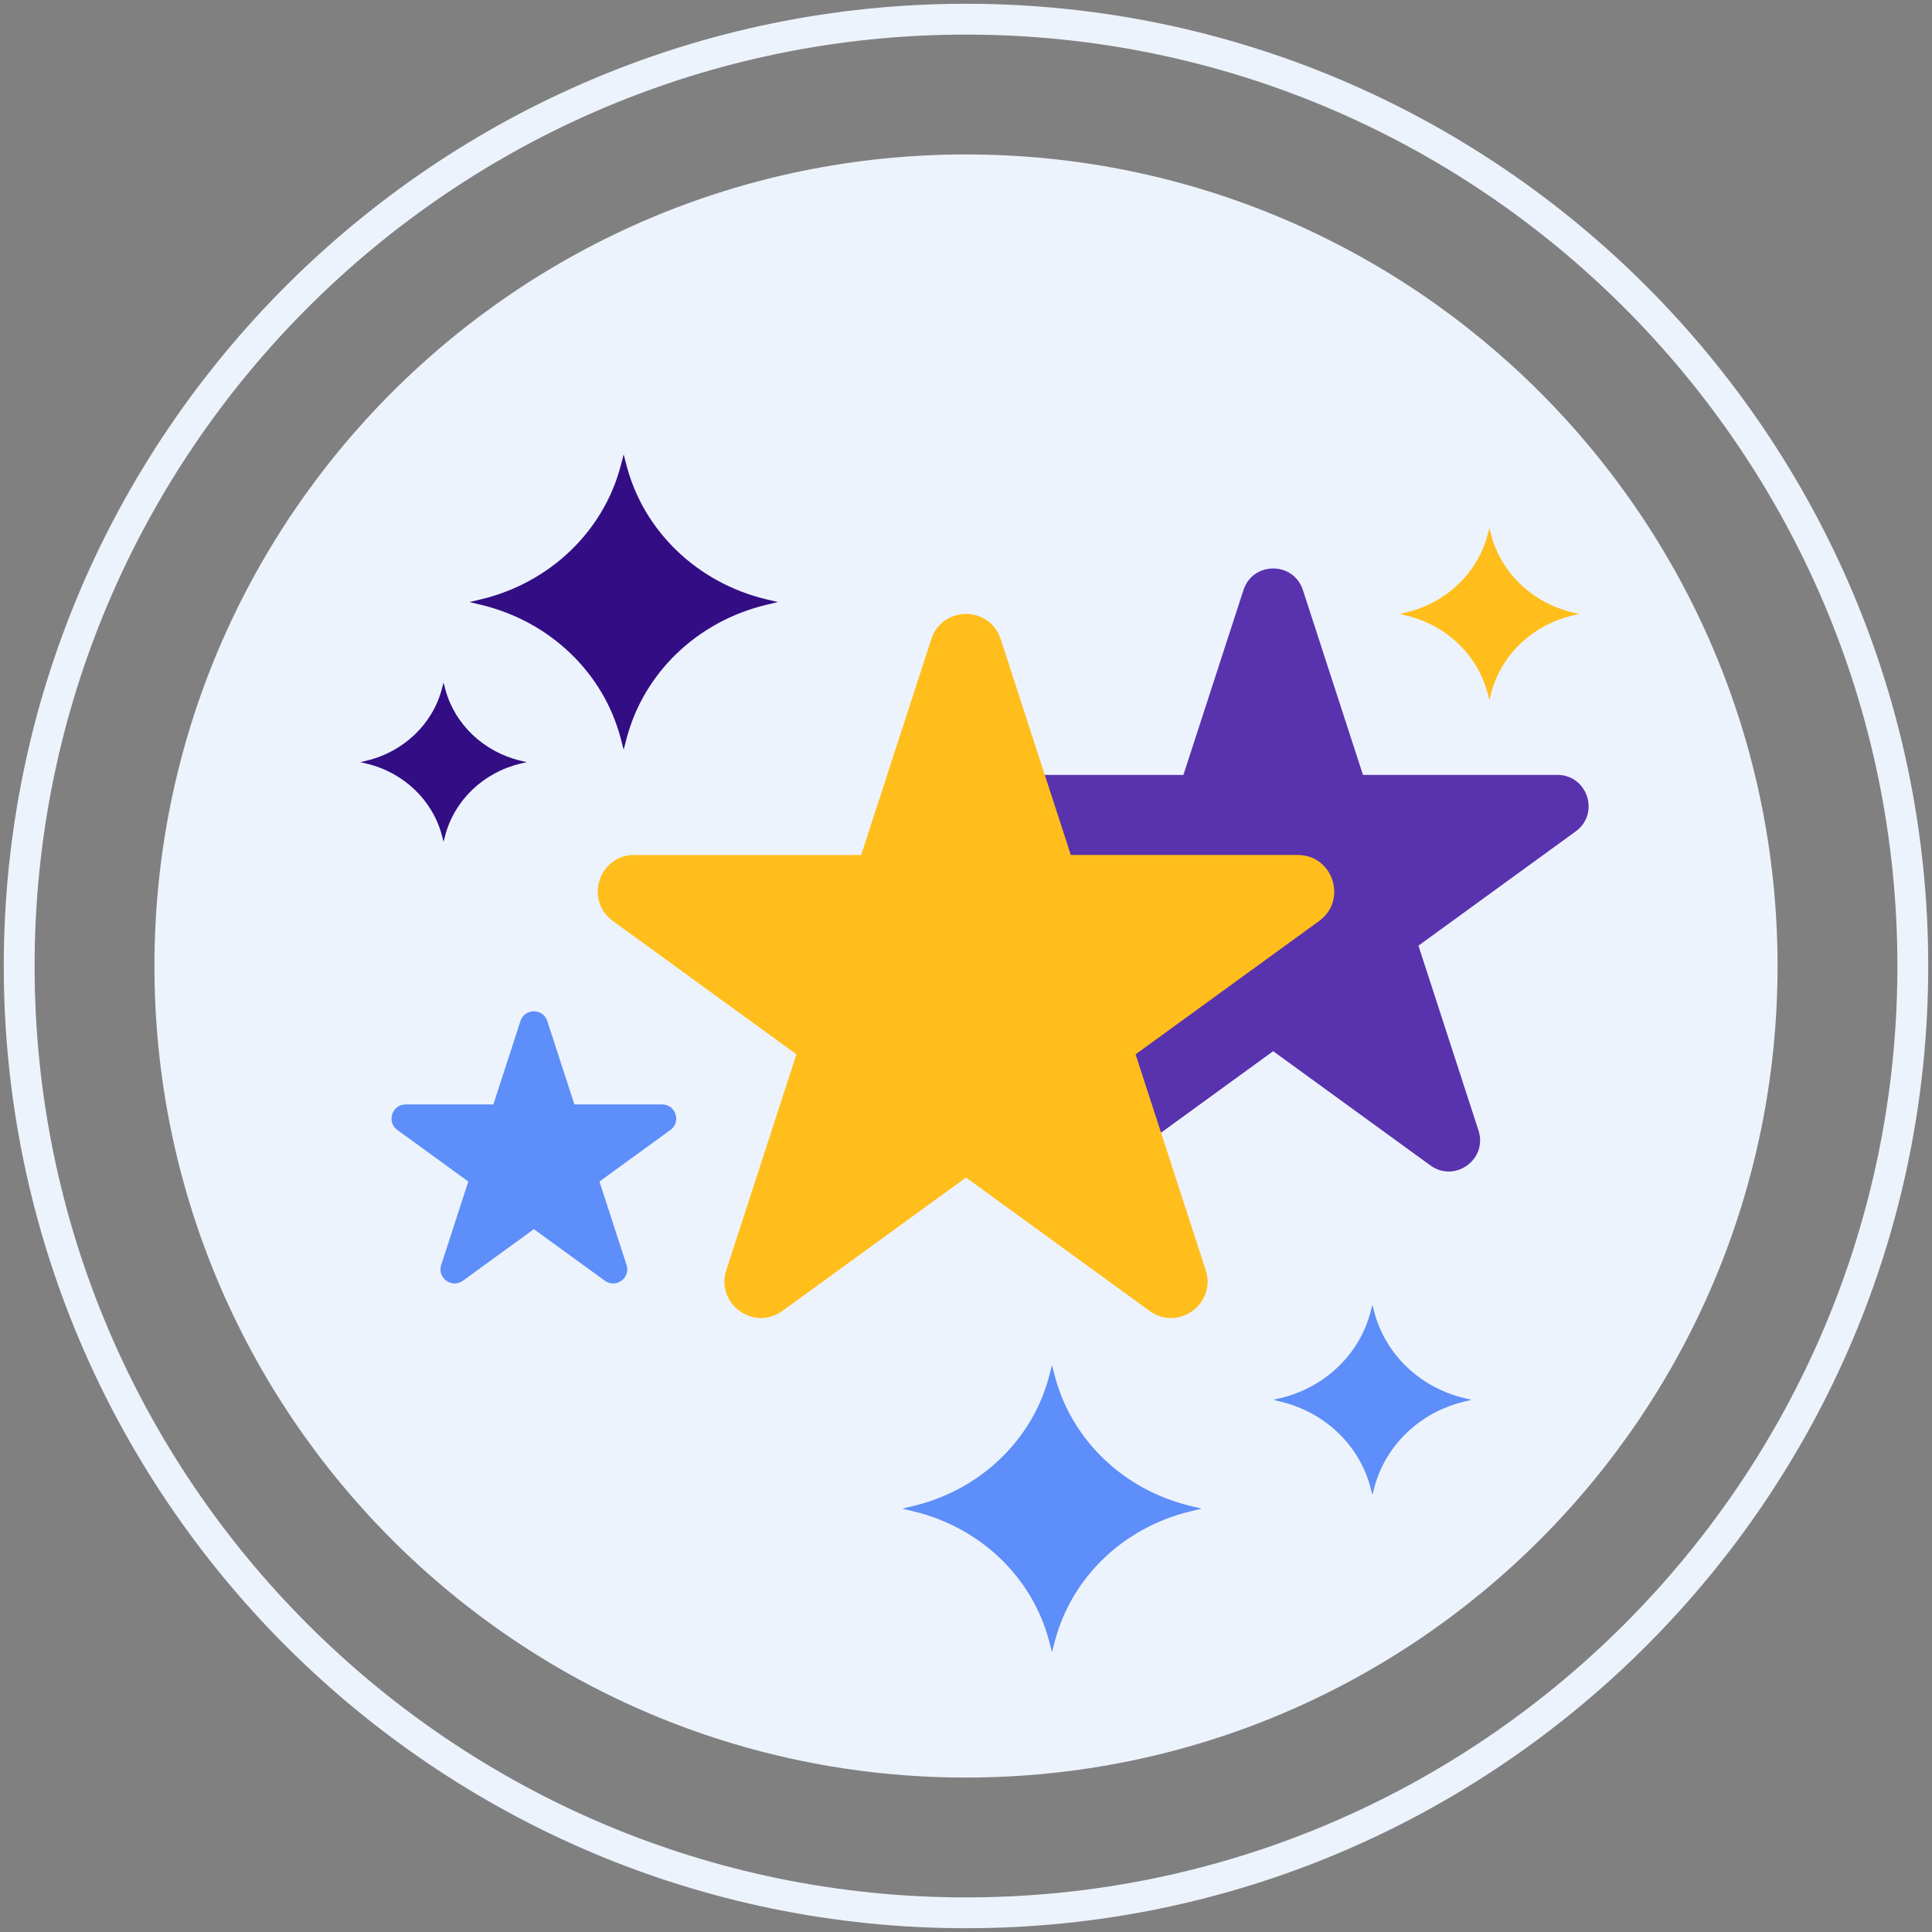 <?xml version="1.0" encoding="utf-8"?>
<!-- Generator: Adobe Illustrator 22.0.1, SVG Export Plug-In . SVG Version: 6.00 Build 0)  -->
<svg version="1.1" id="Layer_1" xmlns="http://www.w3.org/2000/svg" xmlns:xlink="http://www.w3.org/1999/xlink" x="0px" y="0px"
	 viewBox="0 0 512 512" style="enable-background:new 0 0 512 512;" xml:space="preserve">
<rect x="0" y="0" width="512" height="512" fill="#808080" stroke="none"/>
<style type="text/css">
	.st0{fill:#330D84;}
	.st1{fill:#EDF3FC;}
	.st2{fill:#5932AE;}
	.st3{fill:#FFFFFF;}
	.st4{fill:#FFE37B;}
	.st5{fill:#5D8EF9;}
	.st6{fill:#8C7BFD;}
	.st7{fill:#8AC9F9;}
	.st8{fill:#FFBE1B;}
	.st9{fill:#6857E5;}
</style>
<g>
	<g>
		<g>
			<path class="st1" d="M255.999,40.928c-118.778,0-215.071,96.294-215.071,215.074c0,118.776,96.293,215.068,215.071,215.068
				c118.778,0,215.071-96.292,215.071-215.068C471.07,137.222,374.777,40.928,255.999,40.928z"/>
		</g>
	</g>
	<g>
		<g>
			<path class="st1" d="M255.999,1C115.391,1,1,115.392,1,256.002C1,396.609,115.391,511,255.999,511S511,396.609,511,256.002
				C511,115.392,396.607,1,255.999,1z M255.999,502.832c-136.103,0-246.83-110.728-246.83-246.83
				c0-136.104,110.727-246.833,246.83-246.833c136.102,0,246.832,110.729,246.832,246.833
				C502.831,392.104,392.101,502.832,255.999,502.832z"/>
		</g>
	</g>
	<g>
		<g>
			<path class="st2" d="M412.702,205.354h-51.502l-15.915-48.981c-2.479-7.63-13.274-7.63-15.753,0l-15.915,48.981h-51.502
				c-8.023,0-11.358,10.266-4.868,14.982l41.666,30.272l-15.915,48.981c-2.479,7.63,6.254,13.975,12.744,9.259l41.666-30.272
				l41.666,30.272c6.49,4.716,15.223-1.629,12.744-9.259l-15.915-48.981l41.666-30.272
				C424.061,215.621,420.725,205.354,412.702,205.354z"/>
		</g>
	</g>
	<g>
		<g>
			<path class="st5" d="M175.469,292.691h-23.246l-7.184-22.108c-1.119-3.444-5.991-3.444-7.11,0l-7.183,22.108h-23.246
				c-3.621,0-5.127,4.634-2.197,6.762l18.807,13.664l-7.184,22.109c-1.119,3.444,2.823,6.308,5.752,4.179l18.807-13.664
				l18.807,13.664c2.93,2.128,6.871-0.735,5.752-4.179l-7.183-22.109l18.807-13.664C180.596,297.325,179.09,292.691,175.469,292.691
				z"/>
		</g>
	</g>
	<g>
		<g>
			<path class="st8" d="M343.907,226.573h-60.13l-18.581-57.187c-2.894-8.908-15.497-8.908-18.392,0l-18.581,57.187h-60.13
				c-9.367,0-13.261,11.986-5.683,17.492l48.646,35.344l-18.581,57.187c-2.895,8.908,7.302,16.316,14.879,10.81L256,312.062
				l48.646,35.343c7.578,5.506,17.774-1.902,14.879-10.81l-18.581-57.187l48.646-35.344
				C357.168,238.559,353.274,226.573,343.907,226.573z"/>
		</g>
	</g>
	<g>
		<g>
			<path class="st0" d="M203.028,158.811c-18.198-4.369-32.401-17.985-36.973-35.408l-0.78-2.978l-0.772,2.978
				c-4.567,17.423-18.778,31.039-36.982,35.408l-3.099,0.741l3.099,0.744c18.204,4.367,32.415,17.98,36.982,35.407l0.772,2.976
				l0.78-2.976c4.571-17.428,18.775-31.04,36.973-35.407l3.113-0.744L203.028,158.811z"/>
		</g>
	</g>
	<g>
		<g>
			<path class="st0" d="M137.9,201.577c-9.813-2.356-17.472-9.698-19.937-19.094l-0.42-1.606l-0.416,1.606
				c-2.463,9.395-10.126,16.738-19.942,19.094l-1.671,0.4l1.671,0.401c9.816,2.355,17.479,9.695,19.942,19.093l0.416,1.605
				l0.42-1.605c2.465-9.398,10.124-16.738,19.937-19.093l1.679-0.401L137.9,201.577z"/>
		</g>
	</g>
	<g>
		<g>
			<path class="st8" d="M416.654,162.273c-10.586-2.541-18.848-10.462-21.507-20.597l-0.453-1.732l-0.449,1.732
				c-2.657,10.135-10.923,18.055-21.513,20.597l-1.803,0.431l1.803,0.433c10.589,2.541,18.856,10.459,21.513,20.596l0.449,1.731
				l0.453-1.731c2.659-10.138,10.921-18.056,21.507-20.596l1.811-0.433L416.654,162.273z"/>
		</g>
	</g>
	<g>
		<g>
			<path class="st5" d="M315.468,399.085c-17.68-4.244-31.479-17.474-35.921-34.401l-0.758-2.894l-0.75,2.894
				c-4.437,16.927-18.244,30.156-35.93,34.401l-3.011,0.72l3.011,0.723c17.686,4.243,31.493,17.468,35.93,34.4l0.75,2.891
				l0.758-2.891c4.441-16.932,18.241-30.157,35.921-34.4l3.024-0.723L315.468,399.085z"/>
		</g>
	</g>
	<g>
		<g>
			<path class="st5" d="M387.997,370.495c-11.711-2.812-20.852-11.575-23.794-22.787l-0.502-1.917l-0.497,1.917
				c-2.939,11.213-12.085,19.976-23.8,22.787l-1.995,0.477l1.995,0.479c11.715,2.811,20.861,11.571,23.8,22.787l0.497,1.915
				l0.502-1.915c2.942-11.216,12.083-19.976,23.794-22.787l2.003-0.479L387.997,370.495z"/>
		</g>
	</g>
</g>
</svg>
